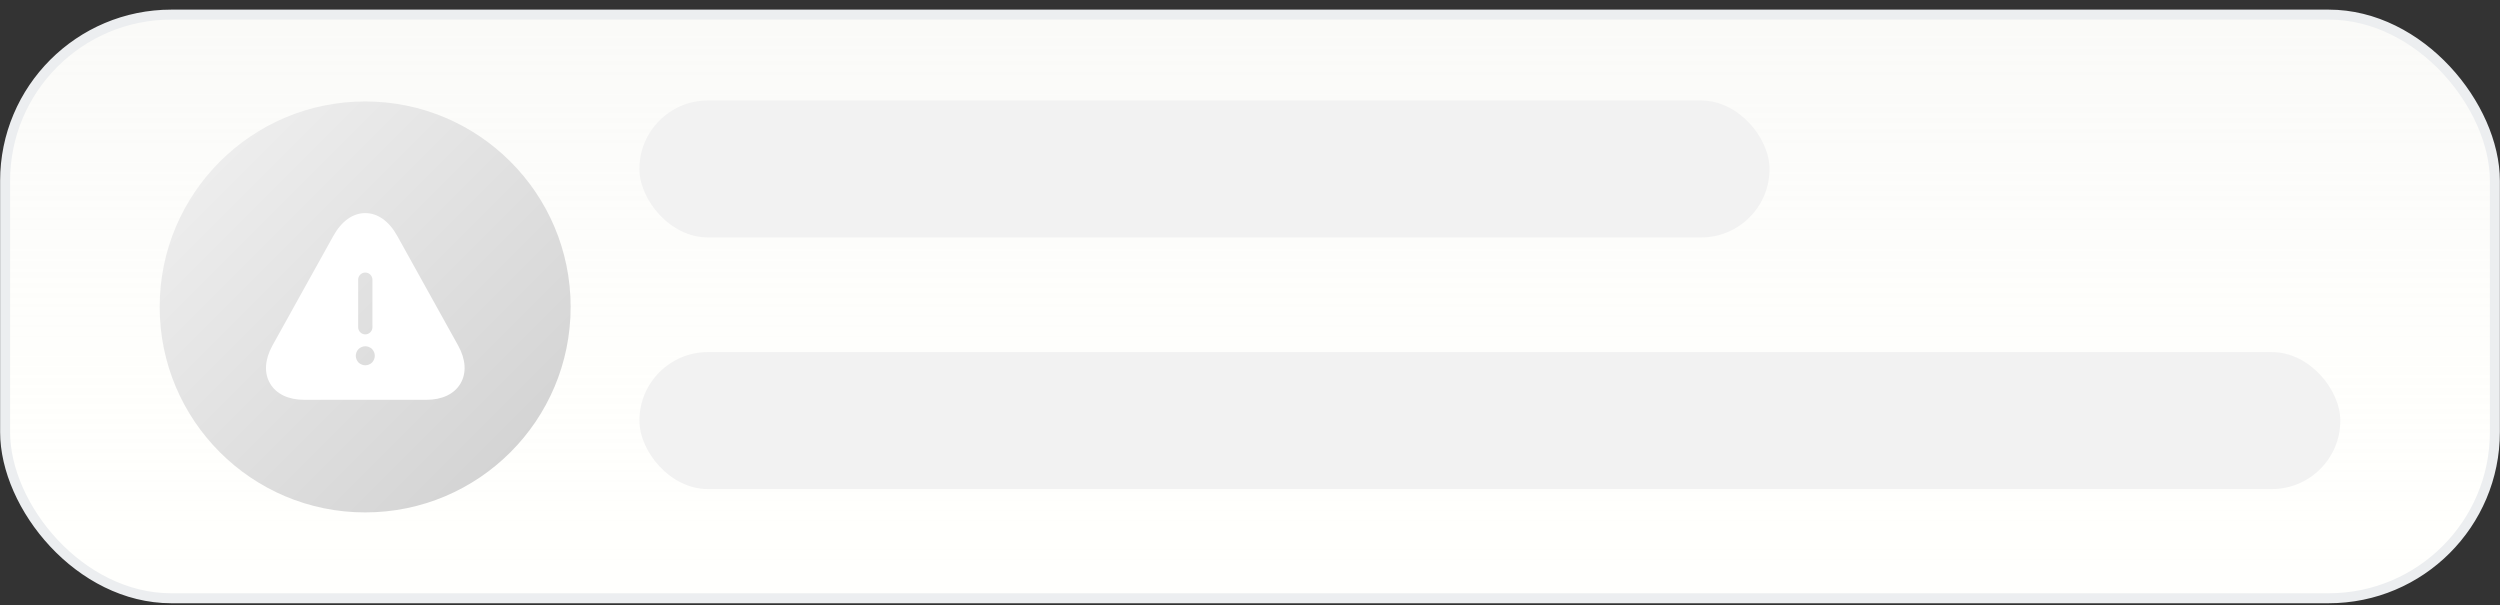 <svg width="219" height="53" viewBox="0 0 219 53" fill="none" xmlns="http://www.w3.org/2000/svg">
<rect x="0" y="0" width="219" height="53" fill="#333333" stroke="none"/>
<rect x="0.448" y="1.28" width="218.103" height="51.127" rx="14.563" fill="#FFFFFD"/>
<rect x="0.448" y="1.28" width="218.103" height="51.127" rx="14.563" fill="url(#paint0_linear_733_5715)" fill-opacity="0.24"/>
<rect x="0.448" y="1.28" width="218.103" height="51.127" rx="14.563" stroke="#ECEEF0" stroke-width="0.874"/>
<circle cx="31.988" cy="26.887" r="18" fill="url(#paint1_linear_733_5715)"/>
<rect x="56.012" y="8.801" width="99" height="12" rx="6" fill="#F2F2F2"/>
<rect x="56.012" y="30.843" width="149" height="12" rx="6" fill="#F2F2F2"/>
<path d="M40.133 30.267L34.8 20.667C34.083 19.375 33.092 18.667 32 18.667C30.908 18.667 29.917 19.375 29.2 20.667L23.867 30.267C23.192 31.492 23.117 32.667 23.658 33.592C24.2 34.517 25.267 35.025 26.667 35.025H37.333C38.733 35.025 39.8 34.517 40.342 33.592C40.883 32.667 40.808 31.483 40.133 30.267ZM31.375 24.5C31.375 24.158 31.658 23.875 32 23.875C32.342 23.875 32.625 24.158 32.625 24.5V28.667C32.625 29.008 32.342 29.292 32 29.292C31.658 29.292 31.375 29.008 31.375 28.667V24.5ZM32.592 31.758C32.55 31.792 32.508 31.825 32.467 31.858C32.417 31.892 32.367 31.917 32.317 31.933C32.267 31.958 32.217 31.975 32.158 31.983C32.108 31.992 32.05 32 32 32C31.95 32 31.892 31.992 31.833 31.983C31.783 31.975 31.733 31.958 31.683 31.933C31.633 31.917 31.583 31.892 31.533 31.858C31.492 31.825 31.45 31.792 31.408 31.758C31.258 31.6 31.167 31.383 31.167 31.167C31.167 30.95 31.258 30.733 31.408 30.575C31.45 30.542 31.492 30.508 31.533 30.475C31.583 30.442 31.633 30.417 31.683 30.4C31.733 30.375 31.783 30.358 31.833 30.35C31.942 30.325 32.058 30.325 32.158 30.35C32.217 30.358 32.267 30.375 32.317 30.4C32.367 30.417 32.417 30.442 32.467 30.475C32.508 30.508 32.55 30.542 32.592 30.575C32.742 30.733 32.833 30.95 32.833 31.167C32.833 31.383 32.742 31.6 32.592 31.758Z" fill="white"/>
<defs>
<linearGradient id="paint0_linear_733_5715" x1="109.5" y1="0.844" x2="109.5" y2="52.844" gradientUnits="userSpaceOnUse">
<stop stop-color="#E9E9E9"/>
<stop offset="1" stop-color="white" stop-opacity="0"/>
</linearGradient>
<linearGradient id="paint1_linear_733_5715" x1="14" y1="9" x2="50" y2="45" gradientUnits="userSpaceOnUse">
<stop stop-color="#F2F2F2"/>
<stop offset="1" stop-color="#CFCFCF"/>
</linearGradient>
</defs>
</svg>
